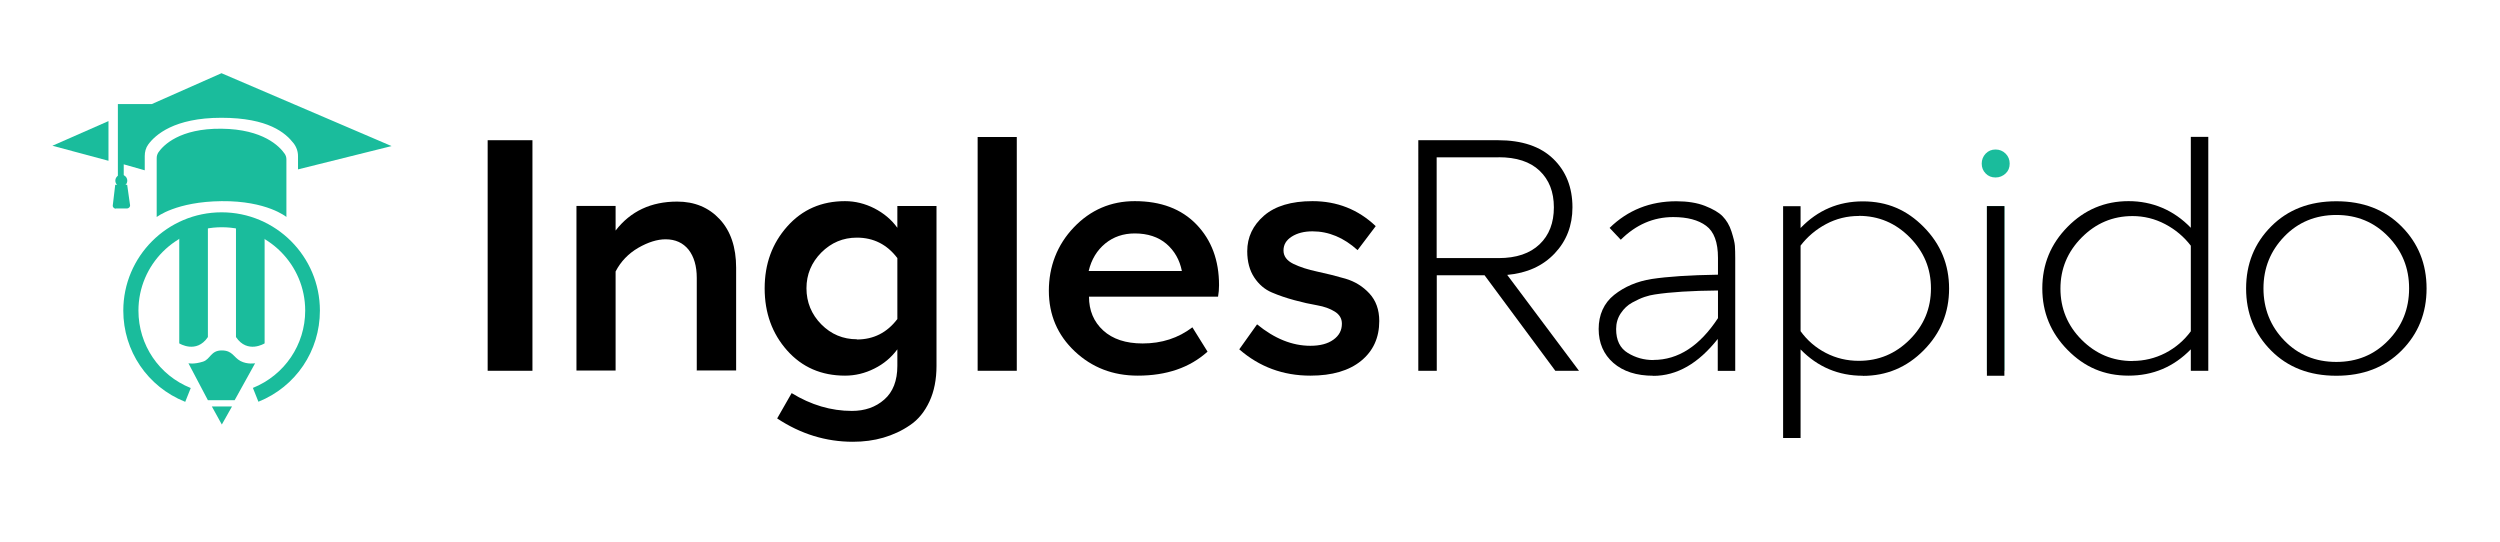 <?xml version="1.0" encoding="UTF-8"?>
<svg id="_Слой_1" data-name="Слой 1" xmlns="http://www.w3.org/2000/svg" viewBox="0 0 226.08 48.97">
  <defs>
    <style>
      .cls-1 {
        fill: #1abc9c;
      }
    </style>
  </defs>
  <g id="_Слой_5" data-name=" Слой 5">
    <path class="cls-1" d="M14.17,19.63v-5.33c0-.19.05-.36.16-.53.44-.63,1.91-2.17,5.7-2.13s5.27,1.62,5.71,2.26c.11.16.16.32.16.51v5.21s-1.76-1.47-5.86-1.43-5.86,1.43-5.86,1.43h-.01Z"/>
    <path class="cls-1" d="M26.94,15.32l8.47-2.11-15.38-6.59-6.3,2.79h-3.07v6.76h.53v-1.31l1.9.54v-1.28c0-.38.09-.75.32-1.06.63-.86,2.34-2.41,6.61-2.41s5.81,1.39,6.51,2.28c.28.35.43.78.42,1.23v1.17Z"/>
    <polygon class="cls-1" points="4.74 13.18 9.81 10.95 9.81 14.54 4.74 13.18"/>
    <circle class="cls-1" cx="10.97" cy="16.34" r=".54"/>
    <path class="cls-1" d="M10.47,18.87c-.16,0-.3-.15-.27-.31l.22-1.85h1.08l.26,1.83c.03.16-.11.31-.27.31h-1.01Z"/>
    <path class="cls-1" d="M16.21,20.92v10.13s1.55.98,2.59-.57v-11.07l-2.59,1.51Z"/>
    <path class="cls-1" d="M23.93,20.92v10.13s-1.55.98-2.59-.57v-11.07l2.59,1.51Z"/>
    <path class="cls-1" d="M17.04,32.85l1.76,3.34h2.42l1.85-3.34s-.69.13-1.32-.2-.71-.96-1.7-.96-1.02.79-1.68,1.01c-.85.27-1.33.15-1.33.15Z"/>
    <polygon class="cls-1" points="19.16 36.76 20.98 36.76 20.06 38.39 19.16 36.76"/>
    <path class="cls-1" d="M16.73,36.33c-3.39-1.36-5.58-4.59-5.58-8.24,0-4.9,3.99-8.89,8.89-8.89s8.89,3.99,8.89,8.89c0,3.65-2.18,6.88-5.56,8.24l-.5-1.25c2.87-1.16,4.73-3.91,4.73-6.99,0-4.16-3.38-7.54-7.54-7.54s-7.54,3.38-7.54,7.54c0,3.1,1.86,5.85,4.73,7l-.5,1.25h-.01Z"/>
  </g>
  <g>
    <path d="M44.1,33.53V12.68h4.05v20.85h-4.05Z"/>
    <path d="M63.01,33.53v-8.4c0-1.07-.25-1.92-.74-2.55-.5-.62-1.19-.94-2.08-.94-.75,0-1.58.26-2.47.77-.89.52-1.58,1.23-2.05,2.14v8.96h-3.54v-14.89h3.54v2.23c1.35-1.75,3.21-2.62,5.57-2.62,1.57,0,2.85.53,3.84,1.59.99,1.06,1.49,2.53,1.49,4.39v9.29h-3.54Z"/>
    <path d="M84.69,18.64v14.44c0,1.23-.21,2.31-.64,3.23-.43.92-1.01,1.64-1.76,2.14-.74.51-1.55.88-2.41,1.13s-1.78.37-2.75.37c-2.44,0-4.72-.7-6.85-2.11l1.31-2.29c1.75,1.07,3.56,1.61,5.45,1.61,1.17,0,2.15-.34,2.93-1.03.78-.68,1.18-1.7,1.18-3.05v-1.49c-.54.73-1.23,1.32-2.08,1.74-.85.43-1.74.64-2.65.64-2.14,0-3.89-.76-5.24-2.28-1.35-1.52-2.03-3.39-2.03-5.61s.68-4.07,2.04-5.6c1.36-1.53,3.1-2.29,5.23-2.29.91,0,1.8.22,2.65.65.85.44,1.55,1.02,2.08,1.76v-1.97h3.54ZM77.49,30.7c1.51,0,2.73-.62,3.66-1.85v-5.51c-.93-1.23-2.15-1.85-3.66-1.85-1.25,0-2.32.45-3.22,1.35-.89.9-1.34,1.98-1.34,3.23s.45,2.36,1.34,3.26c.89.9,1.97,1.35,3.22,1.35Z"/>
    <path d="M88.41,12.39h3.54v21.14h-3.54V12.39Z"/>
    <path d="M110.24,25.79c0,.36-.03.71-.09,1.04h-11.67c0,1.25.43,2.27,1.28,3.05.85.78,2.04,1.18,3.57,1.18,1.73,0,3.23-.49,4.5-1.46l1.37,2.2c-1.61,1.45-3.71,2.17-6.31,2.17-2.24,0-4.14-.73-5.7-2.2-1.56-1.47-2.34-3.3-2.34-5.48s.75-4.15,2.26-5.73,3.35-2.37,5.51-2.37c2.36,0,4.22.7,5.58,2.11,1.36,1.41,2.04,3.24,2.04,5.48ZM106.88,24.51c-.2-1.01-.67-1.83-1.4-2.46-.73-.62-1.69-.94-2.86-.94-1.03,0-1.92.3-2.67.91-.74.61-1.25,1.43-1.5,2.49h8.43Z"/>
    <path d="M121.35,29.27c0-.46-.21-.82-.64-1.09s-.96-.46-1.59-.57c-.64-.11-1.32-.26-2.05-.46-.74-.2-1.42-.43-2.05-.7-.64-.27-1.17-.72-1.59-1.35s-.64-1.43-.64-2.38c0-1.27.51-2.34,1.52-3.22,1.01-.87,2.47-1.31,4.38-1.31,2.22,0,4.13.75,5.72,2.26l-1.64,2.17c-1.25-1.13-2.61-1.7-4.08-1.7-.75,0-1.38.16-1.88.48-.5.32-.74.73-.74,1.25s.3.92.89,1.21c.6.29,1.31.52,2.16.7.84.18,1.69.39,2.55.64.85.25,1.58.7,2.17,1.34s.89,1.47.89,2.49c0,1.51-.55,2.71-1.64,3.6-1.09.89-2.62,1.34-4.59,1.34-2.46,0-4.61-.79-6.43-2.38l1.61-2.26c1.57,1.29,3.18,1.94,4.82,1.94.87,0,1.57-.18,2.08-.55.52-.37.77-.85.77-1.44Z"/>
    <path d="M129.93,24.89v8.64h-1.67V12.68h7.21c2.16,0,3.83.56,4.99,1.68s1.74,2.59,1.74,4.39c0,1.65-.54,3.04-1.61,4.17-1.07,1.13-2.5,1.78-4.29,1.94l6.49,8.67h-2.14l-6.4-8.64h-4.32ZM135.52,14.23h-5.6v9.11h5.6c1.61,0,2.84-.42,3.71-1.25s1.29-1.95,1.29-3.34-.43-2.49-1.29-3.31-2.1-1.22-3.71-1.22Z"/>
    <path d="M149.52,33.98c-1.53,0-2.73-.39-3.62-1.16-.88-.77-1.33-1.8-1.33-3.07s.47-2.34,1.4-3.08c.93-.74,2.07-1.23,3.4-1.44,1.45-.22,3.44-.35,5.99-.39v-1.52c0-1.41-.36-2.38-1.07-2.9-.71-.53-1.71-.79-2.98-.79-1.79,0-3.37.69-4.74,2.05l-1.01-1.07c1.65-1.61,3.66-2.41,6.04-2.41,1.01,0,1.88.14,2.59.42.71.28,1.25.59,1.59.94s.62.8.8,1.37.29,1,.31,1.3c.02.3.03.67.03,1.1v10.21h-1.58v-2.89c-1.75,2.22-3.69,3.34-5.84,3.34ZM149.52,32.55c2.24,0,4.19-1.26,5.84-3.78v-2.5c-2.38.02-4.29.14-5.72.36-.28.04-.58.11-.91.22-.33.11-.7.28-1.12.51-.42.23-.76.55-1.04.97s-.42.89-.42,1.43c0,1.01.35,1.73,1.06,2.16.7.43,1.47.64,2.31.64Z"/>
    <path d="M168.46,33.98c-2.2,0-4.08-.79-5.63-2.38v8.01h-1.58v-20.96h1.58v1.97c1.55-1.61,3.42-2.41,5.63-2.41s3.98.77,5.51,2.32c1.53,1.55,2.29,3.4,2.29,5.57s-.76,4.02-2.29,5.57c-1.53,1.55-3.37,2.32-5.51,2.32ZM168.1,19.53c-1.05,0-2.04.24-2.96.73-.92.49-1.69,1.14-2.31,1.95v7.74c.6.83,1.36,1.49,2.29,1.97.93.48,1.92.71,2.98.71,1.79,0,3.32-.64,4.6-1.92,1.28-1.28,1.92-2.82,1.92-4.63s-.64-3.32-1.92-4.62c-1.28-1.29-2.81-1.94-4.6-1.94Z"/>
    <path class="cls-1" d="M179.57,15.69c-.24-.24-.36-.54-.36-.89s.12-.66.36-.91c.24-.25.54-.37.89-.37s.66.12.91.37c.25.25.37.55.37.91s-.12.66-.37.89-.55.36-.91.36-.66-.12-.89-.36ZM179.68,33.53v-14.89h1.58v14.89h-1.58Z"/>
    <path d="M199.7,33.53h-1.58v-1.94c-1.55,1.59-3.42,2.38-5.63,2.38s-3.98-.77-5.51-2.32c-1.53-1.55-2.29-3.4-2.29-5.57s.76-4.02,2.29-5.57c1.53-1.55,3.37-2.32,5.51-2.32s4.08.8,5.63,2.41v-8.22h1.58v21.14ZM192.85,32.64c1.05,0,2.04-.24,2.96-.71.92-.48,1.69-1.13,2.31-1.97v-7.74c-.62-.81-1.39-1.46-2.32-1.95-.93-.49-1.92-.73-2.95-.73-1.79,0-3.32.65-4.6,1.94-1.28,1.29-1.92,2.83-1.92,4.62s.64,3.35,1.92,4.63c1.28,1.28,2.81,1.92,4.6,1.92Z"/>
    <path d="M217.18,31.7c-1.51,1.52-3.47,2.28-5.9,2.28s-4.39-.76-5.9-2.28c-1.51-1.52-2.26-3.39-2.26-5.61s.75-4.09,2.26-5.61c1.51-1.52,3.47-2.28,5.9-2.28s4.39.76,5.9,2.28c1.51,1.52,2.26,3.39,2.26,5.61s-.75,4.09-2.26,5.61ZM211.28,32.73c1.87,0,3.43-.64,4.69-1.94,1.26-1.29,1.89-2.86,1.89-4.71s-.63-3.39-1.89-4.69-2.82-1.95-4.69-1.95-3.46.65-4.71,1.95c-1.25,1.3-1.88,2.86-1.88,4.69s.63,3.42,1.88,4.71c1.25,1.29,2.82,1.94,4.71,1.94Z"/>
  </g>
  <rect x="179.68" y="18.64" width="1.58" height="15.34"/>
</svg>